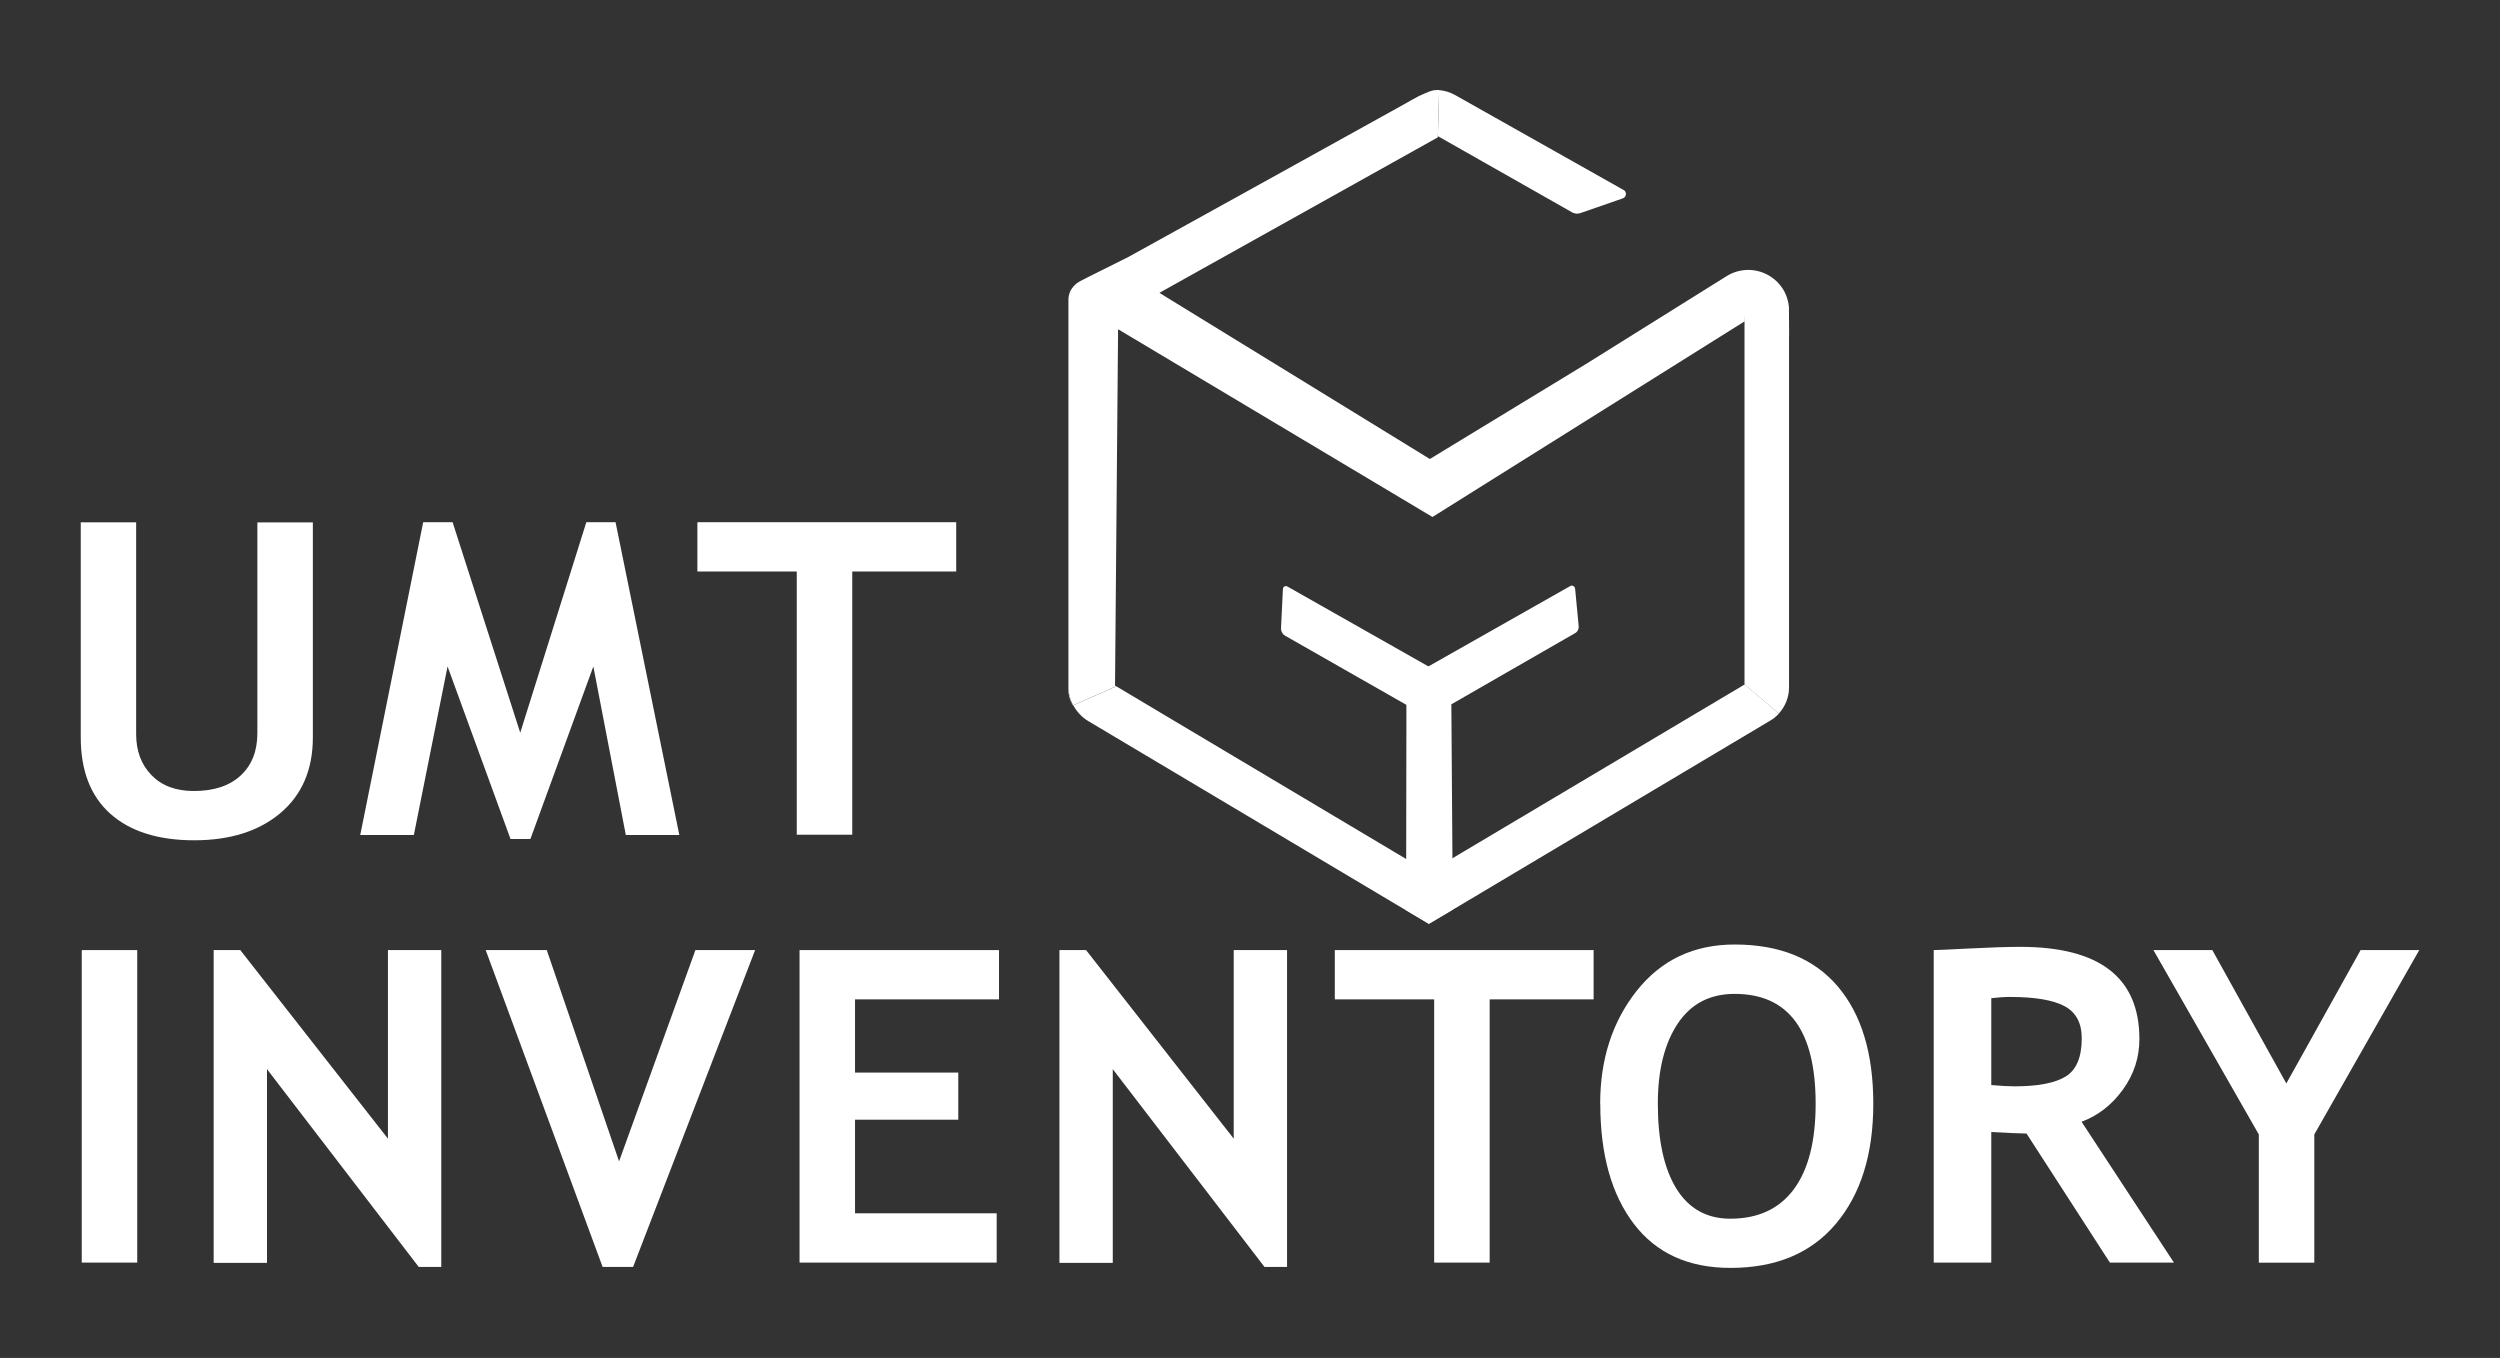 <?xml version="1.0" encoding="UTF-8"?>
<svg id="Layer_1" data-name="Layer 1" xmlns="http://www.w3.org/2000/svg" viewBox="0 0 278 151">
  <rect x="0" y="0" width="278" height="151" fill="#333333" stroke="none"/>
  <defs>
    <style>
      .cls-1 {
        fill: #fff;
      }
    </style>
  </defs>
  <g>
    <path class="cls-1" d="M180.53,21.12l-18.74-10.56c-.55-.31-1.16-.49-1.77-.54,.02,.2-.11,4.33-.13,5.12l14.96,8.49c.27,.14,.58,.17,.88,.07l4.72-1.64c.43-.15,.48-.74,.08-.95Zm13.46,55h0s-32.5,19.33-32.5,19.33l-.19,.12-2.42,1.44-2.49-1.48h-.01s-32.38-19.29-32.38-19.29v.13l-4.65,2.06c.39,.72,.96,1.34,1.69,1.77l35.33,21.04,2.52,1.5,2.66-1.58,35.32-21.04c.35-.2,.67-.47,.94-.77l-3.8-3.24Z"/>
    <polygon class="cls-1" points="194.02 35.26 194.02 35.72 194.01 35.73 194.01 35.27 194.02 35.26"/>
    <path class="cls-1" d="M118.81,76.38c.01,.73,.2,1.43,.53,2.06h-.02s-.09-.15-.09-.15c-.28-.5-.43-1.07-.43-1.64v-.26Z"/>
    <path class="cls-1" d="M160.03,10.02c-.07,0-.13,0-.2-.01,.06,0,.13,0,.2,0h0Z"/>
    <g>
      <polygon class="cls-1" points="194.01 35.27 194.01 35.73 193.99 35.74 193.99 35.28 194.01 35.27"/>
      <polygon class="cls-1" points="194.02 35.26 194.02 35.72 194.01 35.73 194.01 35.27 194.02 35.26"/>
    </g>
    <g>
      <path class="cls-1" d="M198.94,37.38v39.07c0,1.08-.42,2.12-1.14,2.9l-3.81-3.24h0s.02-.03,.02-.03h-.02s0-40.35,0-40.35h.02s0-.02,0-.02v-.46h0s0,0,0,0l-.02,.03v.46l-34.7,21.75-34.96-20.88-.34,39.62v.14l-4.65,2.06c-.33-.62-.52-1.33-.53-2.05V33.34c0-1.3,1.01-1.92,1.3-2.07,0,0,.02-.02,.03-.02,.58-.32,4.95-2.46,5.38-2.7,.56-.3,15.68-8.67,16.59-9.18,.9-.5,13.09-7.26,13.64-7.56,.41-.23,1.76-1,2.03-1.13,1.25-.56,1.5-.67,2.02-.67h.02c.08,0,.14,0,.2,0,.02,.21-.11,4.34-.13,5.13h0v.13l-30.96,17.29,.83,.52,29.24,17.96,17.42-10.6,15.59-9.74c1.4-.87,3.16-.91,4.59-.12,.71,.39,1.28,.95,1.7,1.62,.22,.37,.39,.77,.49,1.18,.08,.26,.12,.51,.14,.78l.02,3.21Z"/>
      <polygon class="cls-1" points="194.02 35.26 194.02 35.72 194.01 35.73 193.99 35.74 193.99 35.28 194.01 35.27 194.02 35.26"/>
    </g>
    <g>
      <path class="cls-1" d="M159.47,74.48l-.11-.08-.51-.29-15.69-8.89c-.22-.13-.49,.02-.5,.28l-.21,4.34c-.01,.36,.16,.68,.47,.86l13.47,7.68v22.69h4.93v-22.72c0-1.59-.7-3.04-1.84-3.86Z"/>
      <path class="cls-1" d="M175.14,65.45c-.02-.26-.31-.41-.53-.28l-15.76,8.93-.44,.25-.11,.08c-1.15,.83-1.83,2.27-1.83,3.86l-.07,17.22v2.77s-.03,2.94-.03,2.94l2.52,1.5,2.66-1.58-.04-5.71-.12-17.11,13.77-7.92c.27-.15,.42-.45,.39-.76l-.4-4.2Z"/>
    </g>
  </g>
  <g>
    <path class="cls-1" d="M8.97,58.08h6.17v23.56c0,1.87,.57,3.39,1.71,4.56s2.7,1.76,4.7,1.76c2.23,0,3.97-.57,5.21-1.72,1.24-1.15,1.86-2.72,1.86-4.71v-23.44h6.17v23.91c0,3.57-1.2,6.37-3.59,8.4-2.4,2.02-5.59,3.04-9.6,3.04s-7.14-.99-9.34-2.96-3.28-4.81-3.28-8.49v-23.89Z"/>
    <path class="cls-1" d="M75.57,92.85h-5.98l-3.61-18.74-7,19.19h-2.21l-7-19.19-3.75,18.74h-5.96l7-34.78h3.27l7.52,23.41,7.35-23.41h3.25l7.09,34.78Z"/>
    <path class="cls-1" d="M94.77,63.55v29.27h-6.17v-29.27h-11.05v-5.48h28.78v5.48h-11.55Z"/>
    <path class="cls-1" d="M9.09,140.4v-34.75h6.17v34.75h-6.17Z"/>
    <path class="cls-1" d="M46.56,140.88l-16.87-21.99v21.54h-5.93v-34.78h2.96l16.42,20.97v-20.97h5.93v35.23h-2.51Z"/>
    <path class="cls-1" d="M70.4,140.88h-3.39l-13-35.23h6.79l8.04,23.49,8.49-23.49h6.64l-13.57,35.23Z"/>
    <path class="cls-1" d="M95.08,111.13v8.14h11.48v5.24h-11.48v10.41h15.75v5.48h-21.92v-34.75h22.18v5.48h-16.01Z"/>
    <path class="cls-1" d="M140.61,140.88l-16.87-21.99v21.54h-5.93v-34.78h2.96l16.42,20.97v-20.97h5.93v35.23h-2.51Z"/>
    <path class="cls-1" d="M165.65,111.13v29.27h-6.17v-29.27h-11.05v-5.48h28.78v5.48h-11.55Z"/>
    <path class="cls-1" d="M177.94,122.73c0-4.95,1.36-9.14,4.07-12.56,2.71-3.42,6.34-5.14,10.88-5.14,5,0,8.82,1.55,11.46,4.65,2.64,3.1,3.96,7.45,3.96,13.05s-1.38,10.04-4.14,13.33c-2.76,3.29-6.68,4.93-11.75,4.93-4.67,0-8.24-1.63-10.73-4.89-2.49-3.26-3.74-7.72-3.74-13.38Zm6.41,0c0,4.07,.69,7.21,2.06,9.44,1.38,2.23,3.38,3.35,6,3.35,3.08,0,5.44-1.09,7.06-3.27,1.62-2.18,2.43-5.35,2.43-9.51,0-8.14-3-12.22-9.01-12.22-2.75,0-4.86,1.1-6.33,3.31s-2.21,5.18-2.21,8.91Z"/>
    <path class="cls-1" d="M234.62,140.4l-9.27-14.35c-.93-.02-2.24-.07-3.92-.17v14.52h-6.4v-34.75c.35,0,1.68-.06,4.01-.18,2.33-.12,4.2-.18,5.62-.18,8.82,0,13.24,3.42,13.24,10.25,0,2.06-.61,3.93-1.83,5.62s-2.75,2.89-4.6,3.58l10.27,15.66h-7.12Zm-13.19-29.39v9.65c1.14,.1,2.01,.14,2.61,.14,2.58,0,4.46-.36,5.66-1.09,1.19-.73,1.79-2.14,1.79-4.25,0-1.71-.64-2.9-1.92-3.58-1.28-.68-3.3-1.02-6.05-1.02-.66,0-1.36,.05-2.09,.14Z"/>
    <path class="cls-1" d="M257.35,126.15v14.26h-6.17v-14.26l-11.72-20.5h6.55l8.23,14.83,8.26-14.83h6.52l-11.67,20.5Z"/>
  </g>
</svg>